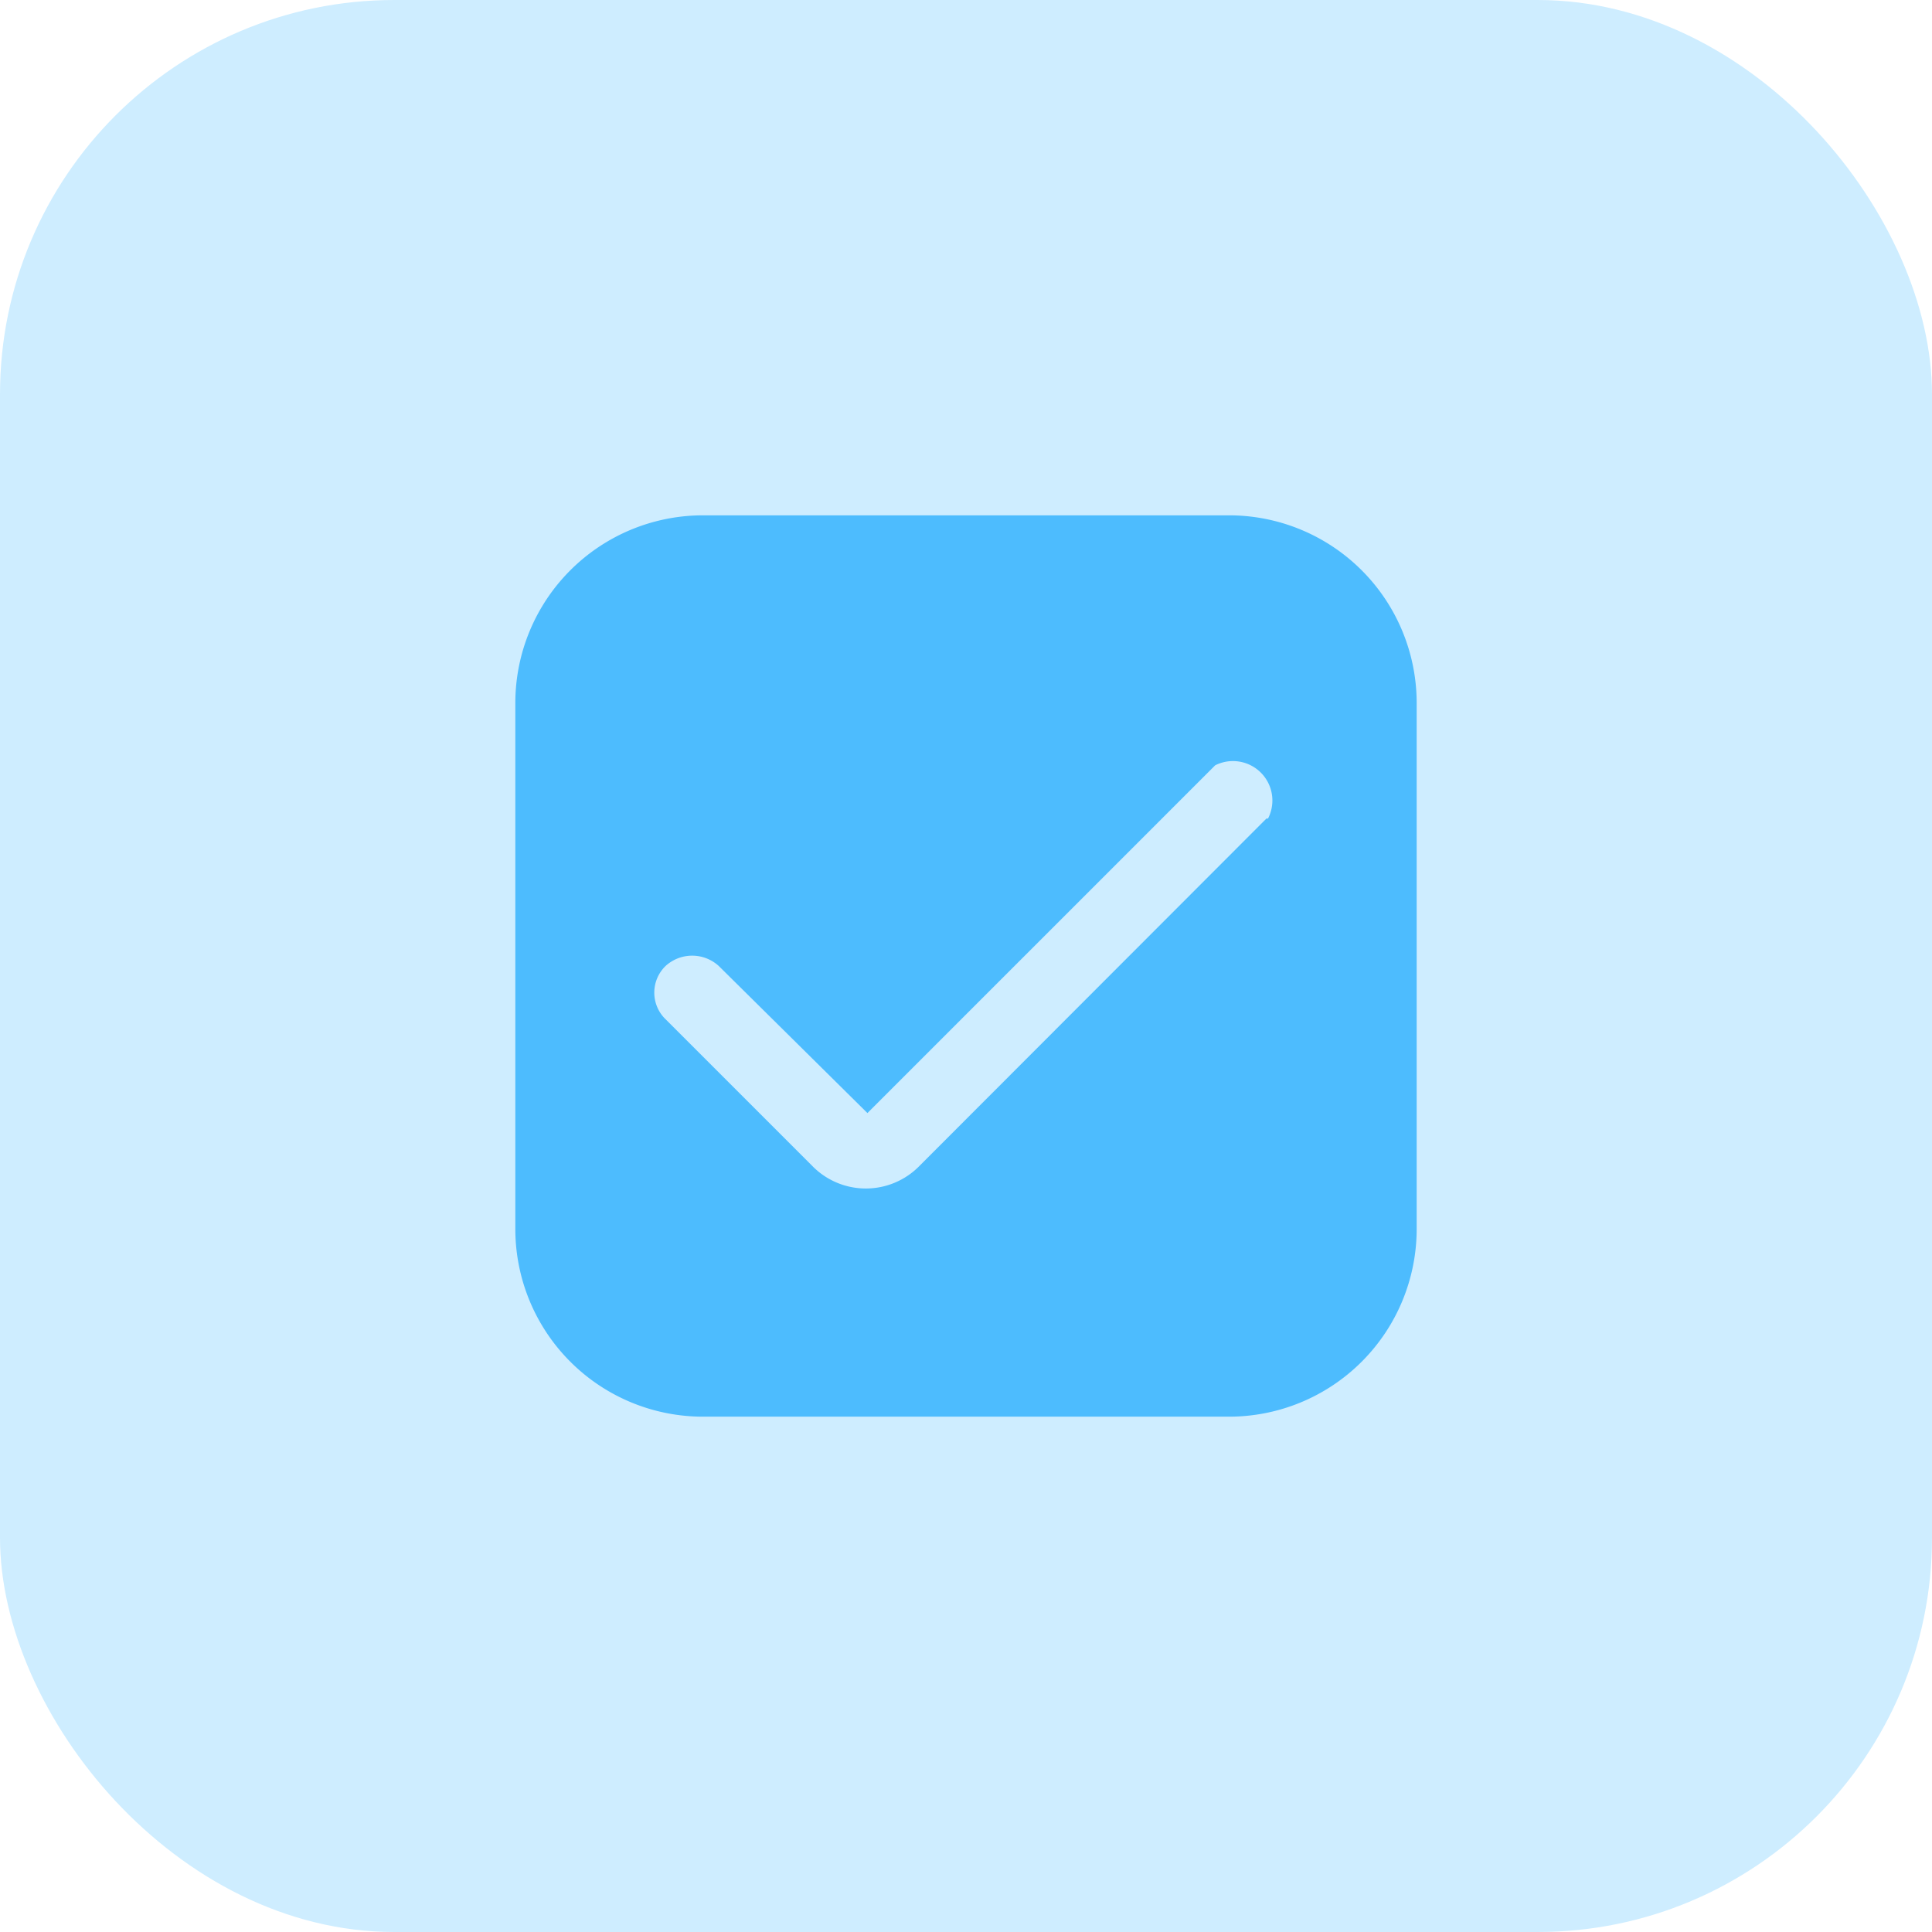 <svg xmlns="http://www.w3.org/2000/svg" viewBox="0 0 49 49"><defs><style>.cls-1{fill:#ceedff;}.cls-2{fill:#4dbcfe;}</style></defs><g id="Layer_2" data-name="Layer 2"><g id="Layer_1-2" data-name="Layer 1"><rect class="cls-1" width="49" height="49" rx="10"/><path class="cls-2" d="M31.17,13.07H17.83a4.76,4.76,0,0,0-4.76,4.76V31.17a4.76,4.76,0,0,0,4.76,4.76H31.17a4.76,4.76,0,0,0,4.76-4.76V17.83A4.76,4.76,0,0,0,31.17,13.07Zm.95,7.69-8.81,8.82a1.9,1.9,0,0,1-2.7,0h0l-3.73-3.73a.94.94,0,0,1,0-1.35,1,1,0,0,1,1.35,0L22,28.23l8.82-8.82a1,1,0,0,1,1.34,1.35Z"/></g></g></svg>
